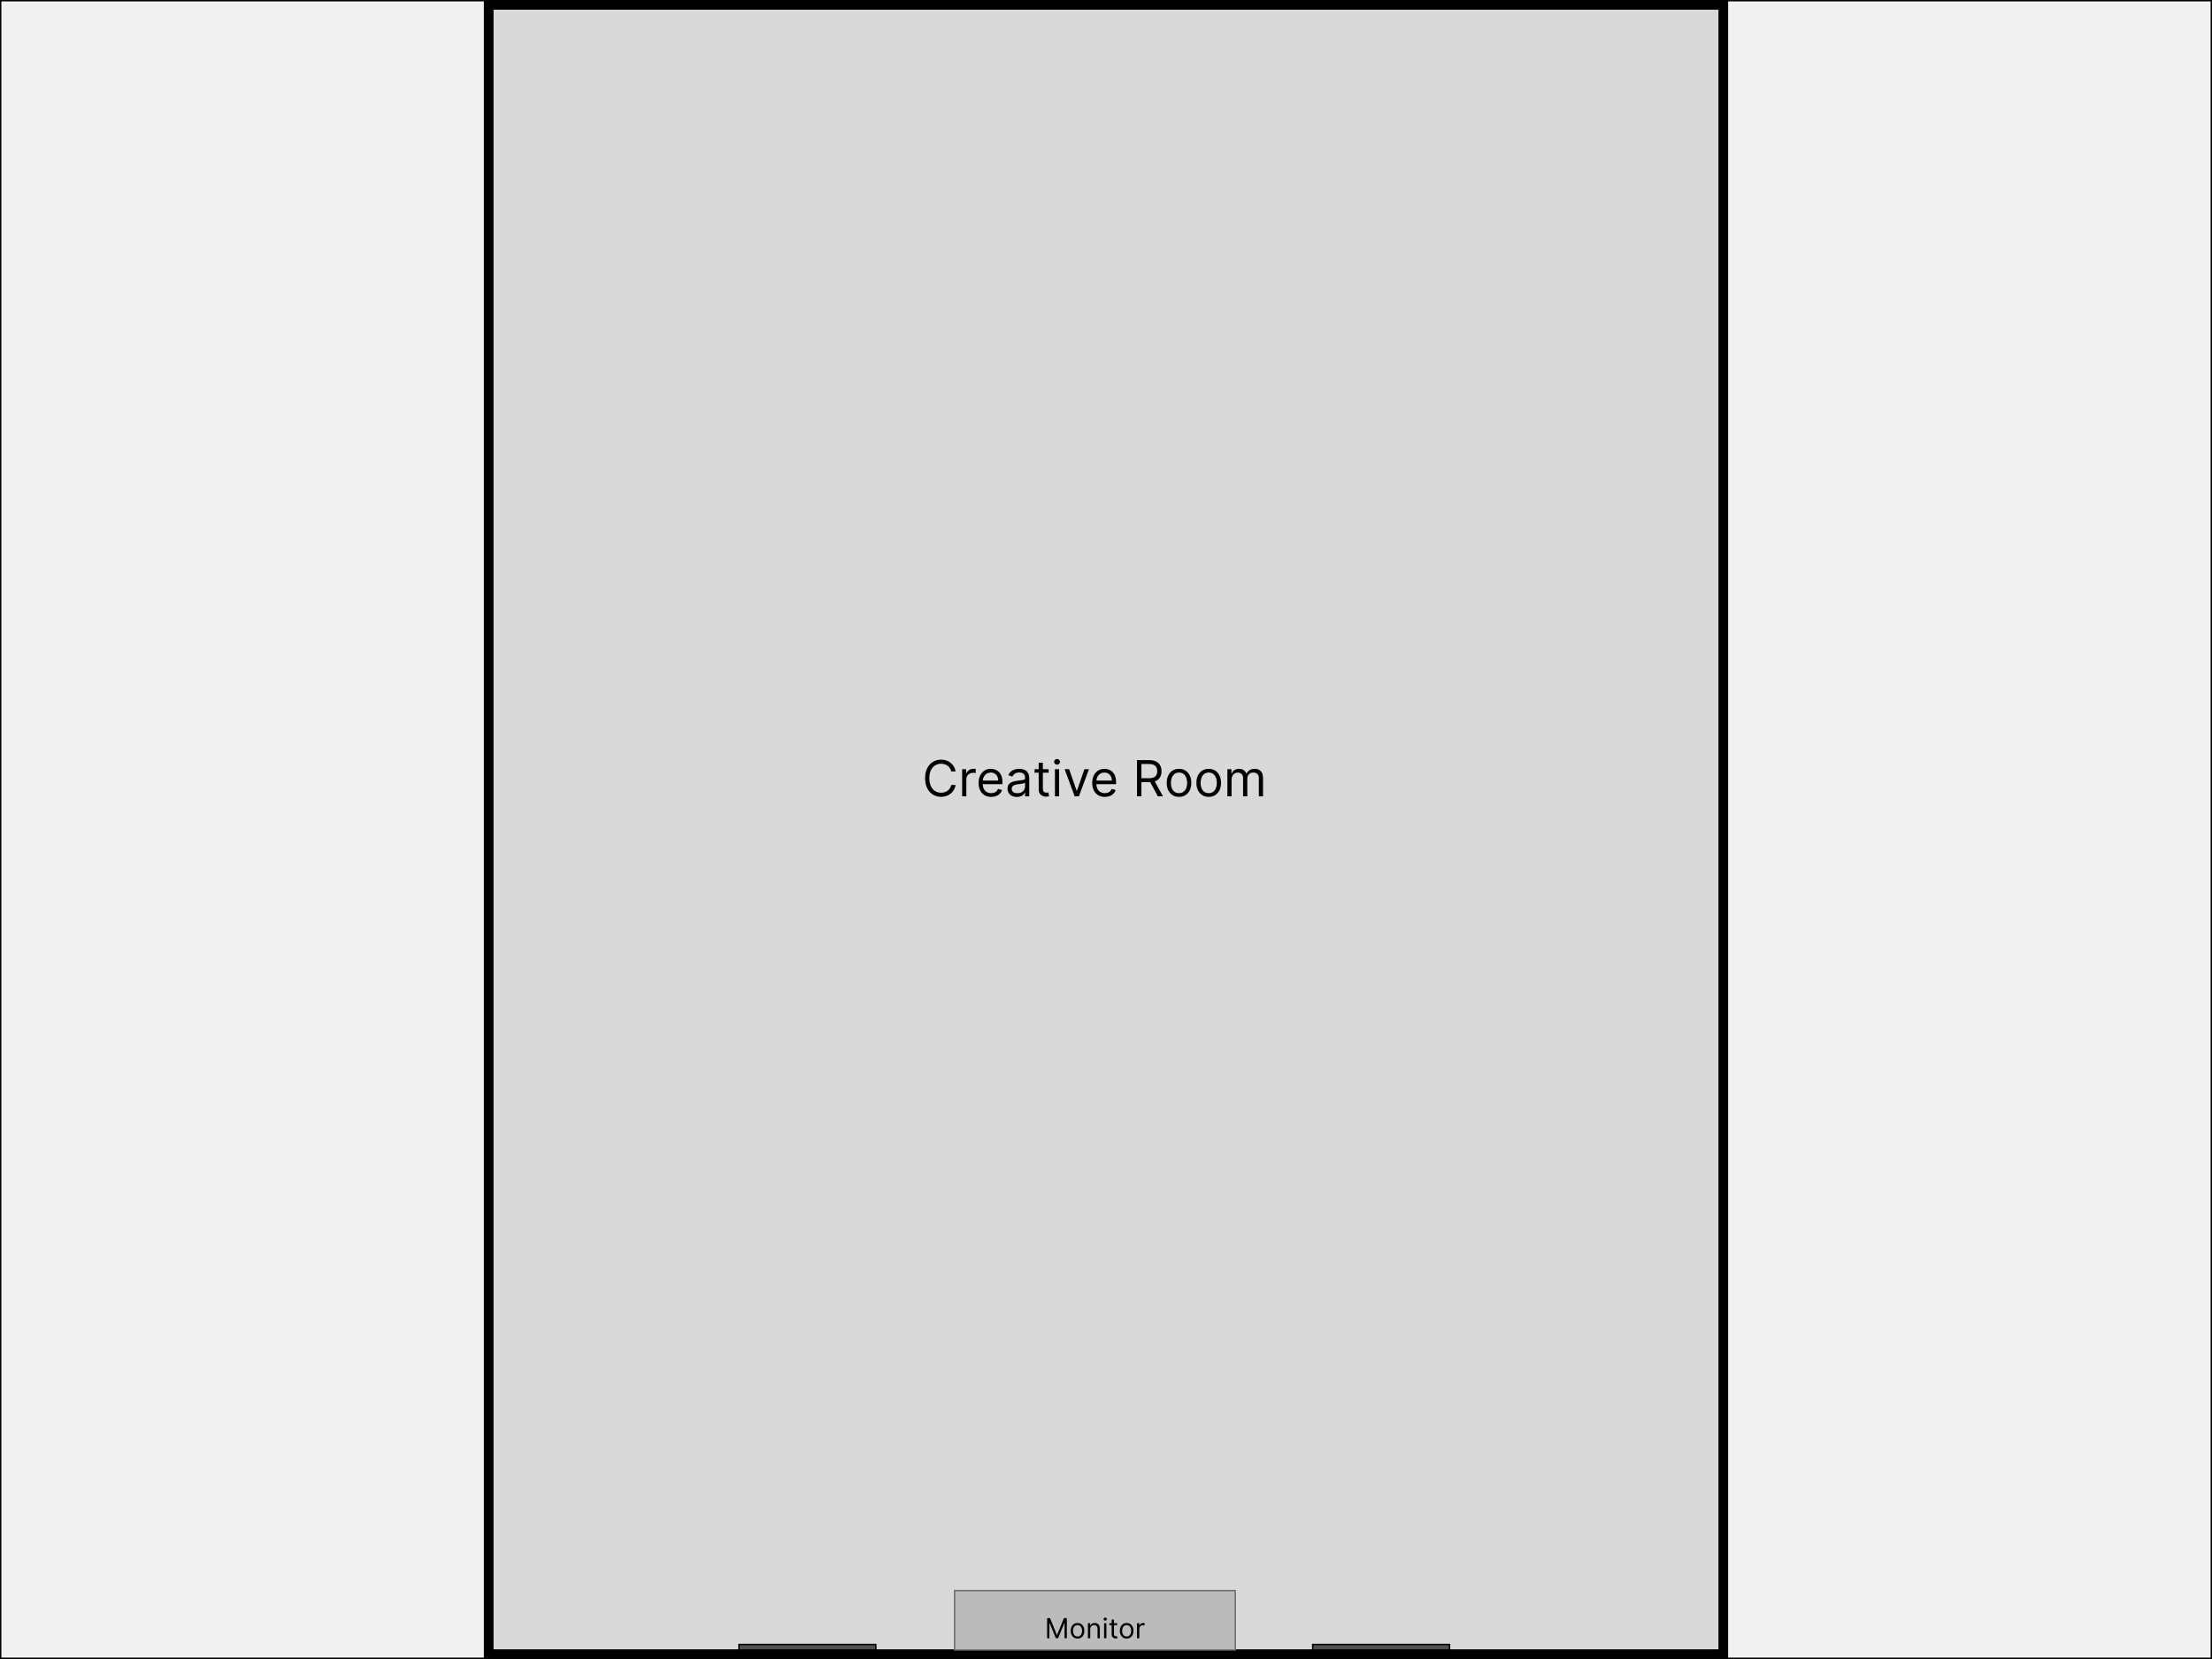 <svg width="1600" height="1200" viewBox="0 0 1600 1200" fill="none" xmlns="http://www.w3.org/2000/svg">
    <rect x="0" y="0" width="1600" height="1200" fill="#333333" stroke="none"/>
<g clip-path="url(#clip0_1_2)">
<rect width="1600" height="1200" fill="white"/>
<rect width="1600" height="1200" fill="#F1F1F1"/>
<rect x="353.5" y="3.5" width="893" height="1193" fill="#D9D9D9" stroke="black" stroke-width="7"/>
<rect x="534.5" y="1189.5" width="99" height="4" fill="#504F4F" stroke="black"/>
<path d="M893.5 1193.5V1150.5H690.5V1193.5H893.5Z" fill="#BBBBBB" stroke="#6C6C6C"/>
<rect x="949.5" y="1189.5" width="99" height="4" fill="#504F4F" stroke="black"/>
<path d="M532 1200H546" stroke="black"/>
<path d="M757.414 1170.45H759.516L764.459 1182.53H764.63L769.573 1170.45H771.675V1185H770.027V1173.95H769.885L765.34 1185H763.749L759.203 1173.95H759.061V1185H757.414V1170.45ZM779.411 1185.23C778.426 1185.23 777.562 1184.99 776.819 1184.52C776.08 1184.06 775.503 1183.4 775.086 1182.56C774.674 1181.71 774.468 1180.73 774.468 1179.6C774.468 1178.47 774.674 1177.47 775.086 1176.63C775.503 1175.78 776.08 1175.12 776.819 1174.65C777.562 1174.18 778.426 1173.95 779.411 1173.95C780.396 1173.95 781.258 1174.18 781.996 1174.65C782.74 1175.12 783.317 1175.78 783.729 1176.63C784.146 1177.47 784.354 1178.47 784.354 1179.6C784.354 1180.73 784.146 1181.71 783.729 1182.56C783.317 1183.4 782.74 1184.06 781.996 1184.52C781.258 1184.99 780.396 1185.23 779.411 1185.23ZM779.411 1183.72C780.159 1183.72 780.775 1183.53 781.258 1183.15C781.741 1182.76 782.098 1182.26 782.33 1181.63C782.562 1181.01 782.678 1180.33 782.678 1179.6C782.678 1178.87 782.562 1178.19 782.33 1177.56C782.098 1176.93 781.741 1176.43 781.258 1176.04C780.775 1175.65 780.159 1175.45 779.411 1175.45C778.663 1175.45 778.048 1175.65 777.565 1176.04C777.082 1176.43 776.724 1176.93 776.492 1177.56C776.26 1178.19 776.144 1178.87 776.144 1179.6C776.144 1180.33 776.26 1181.01 776.492 1181.63C776.724 1182.26 777.082 1182.76 777.565 1183.15C778.048 1183.53 778.663 1183.72 779.411 1183.72ZM788.589 1178.44V1185H786.913V1174.09H788.532V1175.8H788.674C788.93 1175.24 789.318 1174.8 789.839 1174.46C790.36 1174.12 791.032 1173.95 791.856 1173.95C792.595 1173.95 793.241 1174.1 793.795 1174.4C794.349 1174.7 794.78 1175.16 795.088 1175.77C795.395 1176.37 795.549 1177.14 795.549 1178.07V1185H793.873V1178.18C793.873 1177.32 793.651 1176.66 793.206 1176.18C792.761 1175.7 792.15 1175.45 791.373 1175.45C790.838 1175.45 790.36 1175.57 789.939 1175.8C789.522 1176.03 789.193 1176.37 788.951 1176.82C788.71 1177.26 788.589 1177.8 788.589 1178.44ZM798.612 1185V1174.09H800.288V1185H798.612ZM799.464 1172.27C799.138 1172.27 798.856 1172.16 798.619 1171.94C798.387 1171.72 798.271 1171.45 798.271 1171.14C798.271 1170.82 798.387 1170.56 798.619 1170.33C798.856 1170.11 799.138 1170 799.464 1170C799.791 1170 800.071 1170.11 800.303 1170.33C800.539 1170.56 800.658 1170.82 800.658 1171.14C800.658 1171.45 800.539 1171.72 800.303 1171.94C800.071 1172.16 799.791 1172.27 799.464 1172.27ZM808.103 1174.09V1175.51H802.449V1174.09H808.103ZM804.097 1171.48H805.773V1181.88C805.773 1182.35 805.842 1182.7 805.979 1182.94C806.121 1183.17 806.301 1183.33 806.519 1183.41C806.741 1183.48 806.976 1183.52 807.222 1183.52C807.407 1183.52 807.558 1183.51 807.676 1183.49C807.795 1183.47 807.89 1183.45 807.961 1183.44L808.301 1184.94C808.188 1184.99 808.029 1185.03 807.826 1185.07C807.622 1185.12 807.364 1185.14 807.051 1185.14C806.578 1185.14 806.114 1185.04 805.659 1184.84C805.21 1184.63 804.836 1184.32 804.537 1183.91C804.244 1183.49 804.097 1182.96 804.097 1182.33V1171.48ZM814.939 1185.23C813.954 1185.23 813.09 1184.99 812.346 1184.52C811.608 1184.06 811.03 1183.4 810.613 1182.56C810.201 1181.71 809.995 1180.73 809.995 1179.6C809.995 1178.47 810.201 1177.47 810.613 1176.63C811.03 1175.78 811.608 1175.12 812.346 1174.65C813.09 1174.18 813.954 1173.95 814.939 1173.95C815.923 1173.95 816.785 1174.18 817.524 1174.65C818.267 1175.12 818.845 1175.78 819.257 1176.63C819.673 1177.47 819.882 1178.47 819.882 1179.6C819.882 1180.73 819.673 1181.71 819.257 1182.56C818.845 1183.4 818.267 1184.06 817.524 1184.52C816.785 1184.99 815.923 1185.23 814.939 1185.23ZM814.939 1183.72C815.687 1183.72 816.302 1183.53 816.785 1183.15C817.268 1182.76 817.626 1182.26 817.858 1181.63C818.09 1181.01 818.206 1180.33 818.206 1179.6C818.206 1178.87 818.09 1178.19 817.858 1177.56C817.626 1176.93 817.268 1176.43 816.785 1176.04C816.302 1175.65 815.687 1175.45 814.939 1175.45C814.19 1175.45 813.575 1175.65 813.092 1176.04C812.609 1176.43 812.252 1176.93 812.02 1177.56C811.788 1178.19 811.672 1178.87 811.672 1179.6C811.672 1180.33 811.788 1181.01 812.02 1181.63C812.252 1182.26 812.609 1182.76 813.092 1183.15C813.575 1183.53 814.19 1183.72 814.939 1183.72ZM822.44 1185V1174.09H824.06V1175.74H824.173C824.372 1175.2 824.732 1174.76 825.253 1174.42C825.774 1174.09 826.361 1173.92 827.014 1173.92C827.137 1173.92 827.291 1173.92 827.476 1173.93C827.661 1173.93 827.8 1173.94 827.895 1173.95V1175.65C827.838 1175.64 827.708 1175.62 827.504 1175.59C827.305 1175.56 827.095 1175.54 826.872 1175.54C826.342 1175.54 825.868 1175.65 825.452 1175.87C825.04 1176.09 824.713 1176.39 824.472 1176.78C824.235 1177.17 824.116 1177.6 824.116 1178.1V1185H822.44Z" fill="black"/>
<!-- <circle cx="1203" cy="1003" r="3" fill="#FF0000"/>
<circle cx="1203" cy="203" r="3" fill="#FF0000"/>
<circle cx="403" cy="1003" r="3" fill="#FF0000"/>
<circle cx="403" cy="200" r="3" fill="#FF0000"/> -->
<path d="M691.239 558H688.068C687.881 557.088 687.553 556.287 687.084 555.597C686.624 554.906 686.061 554.327 685.396 553.858C684.74 553.381 684.011 553.023 683.21 552.784C682.409 552.545 681.574 552.426 680.705 552.426C679.119 552.426 677.683 552.827 676.396 553.628C675.118 554.429 674.099 555.609 673.341 557.169C672.591 558.729 672.216 560.642 672.216 562.909C672.216 565.176 672.591 567.089 673.341 568.649C674.099 570.209 675.118 571.389 676.396 572.19C677.683 572.991 679.119 573.392 680.705 573.392C681.574 573.392 682.409 573.273 683.21 573.034C684.011 572.795 684.74 572.442 685.396 571.973C686.061 571.496 686.624 570.912 687.084 570.222C687.553 569.523 687.881 568.722 688.068 567.818H691.239C691 569.156 690.565 570.354 689.935 571.411C689.304 572.467 688.52 573.366 687.582 574.108C686.645 574.841 685.592 575.399 684.425 575.783C683.266 576.166 682.026 576.358 680.705 576.358C678.472 576.358 676.486 575.812 674.747 574.722C673.009 573.631 671.641 572.08 670.643 570.068C669.646 568.057 669.148 565.67 669.148 562.909C669.148 560.148 669.646 557.761 670.643 555.75C671.641 553.739 673.009 552.188 674.747 551.097C676.486 550.006 678.472 549.46 680.705 549.46C682.026 549.46 683.266 549.652 684.425 550.036C685.592 550.419 686.645 550.982 687.582 551.723C688.52 552.456 689.304 553.351 689.935 554.408C690.565 555.456 691 556.653 691.239 558ZM695.953 576V556.364H698.868V559.33H699.072C699.43 558.358 700.078 557.57 701.015 556.964C701.953 556.359 703.01 556.057 704.186 556.057C704.407 556.057 704.684 556.061 705.017 556.07C705.349 556.078 705.6 556.091 705.771 556.108V559.176C705.669 559.151 705.434 559.112 705.068 559.061C704.71 559.001 704.331 558.972 703.93 558.972C702.975 558.972 702.123 559.172 701.373 559.572C700.632 559.964 700.044 560.51 699.609 561.209C699.183 561.899 698.97 562.687 698.97 563.574V576H695.953ZM716.983 576.409C715.091 576.409 713.458 575.991 712.086 575.156C710.723 574.312 709.67 573.136 708.929 571.628C708.196 570.111 707.829 568.347 707.829 566.335C707.829 564.324 708.196 562.551 708.929 561.017C709.67 559.474 710.701 558.273 712.022 557.412C713.352 556.543 714.903 556.108 716.676 556.108C717.699 556.108 718.708 556.278 719.706 556.619C720.703 556.96 721.61 557.514 722.429 558.281C723.247 559.04 723.899 560.045 724.385 561.298C724.87 562.551 725.113 564.094 725.113 565.926V567.205H709.977V564.597H722.045C722.045 563.489 721.824 562.5 721.38 561.631C720.946 560.761 720.324 560.075 719.514 559.572C718.713 559.07 717.767 558.818 716.676 558.818C715.474 558.818 714.434 559.116 713.556 559.713C712.687 560.301 712.018 561.068 711.549 562.014C711.081 562.96 710.846 563.974 710.846 565.057V566.795C710.846 568.278 711.102 569.536 711.613 570.567C712.133 571.589 712.853 572.369 713.774 572.906C714.694 573.435 715.764 573.699 716.983 573.699C717.775 573.699 718.491 573.588 719.13 573.366C719.778 573.136 720.336 572.795 720.805 572.344C721.274 571.884 721.636 571.312 721.892 570.631L724.806 571.449C724.5 572.438 723.984 573.307 723.26 574.057C722.535 574.798 721.64 575.378 720.575 575.795C719.51 576.205 718.312 576.409 716.983 576.409ZM735.481 576.46C734.237 576.46 733.108 576.226 732.093 575.757C731.079 575.28 730.274 574.594 729.677 573.699C729.081 572.795 728.782 571.705 728.782 570.426C728.782 569.301 729.004 568.389 729.447 567.69C729.89 566.983 730.483 566.429 731.224 566.028C731.966 565.628 732.784 565.33 733.679 565.134C734.582 564.929 735.49 564.767 736.402 564.648C737.595 564.494 738.562 564.379 739.304 564.303C740.054 564.217 740.599 564.077 740.94 563.881C741.289 563.685 741.464 563.344 741.464 562.858V562.756C741.464 561.494 741.119 560.514 740.429 559.815C739.747 559.116 738.711 558.767 737.322 558.767C735.882 558.767 734.752 559.082 733.934 559.713C733.116 560.344 732.541 561.017 732.208 561.733L729.345 560.71C729.856 559.517 730.538 558.588 731.39 557.923C732.251 557.25 733.189 556.781 734.203 556.517C735.225 556.244 736.231 556.108 737.22 556.108C737.85 556.108 738.575 556.185 739.393 556.338C740.22 556.483 741.017 556.786 741.784 557.246C742.559 557.706 743.203 558.401 743.714 559.33C744.225 560.259 744.481 561.503 744.481 563.062V576H741.464V573.341H741.311C741.106 573.767 740.765 574.223 740.288 574.709C739.811 575.195 739.176 575.608 738.383 575.949C737.591 576.29 736.623 576.46 735.481 576.46ZM735.941 573.75C737.135 573.75 738.14 573.516 738.958 573.047C739.785 572.578 740.407 571.973 740.825 571.232C741.251 570.49 741.464 569.71 741.464 568.892V566.131C741.336 566.284 741.055 566.425 740.62 566.553C740.194 566.672 739.7 566.778 739.137 566.872C738.583 566.957 738.042 567.034 737.514 567.102C736.994 567.162 736.572 567.213 736.248 567.256C735.464 567.358 734.731 567.524 734.049 567.754C733.376 567.976 732.831 568.312 732.413 568.764C732.004 569.207 731.799 569.812 731.799 570.58C731.799 571.628 732.187 572.42 732.963 572.957C733.747 573.486 734.74 573.75 735.941 573.75ZM758.528 556.364V558.92H748.352V556.364H758.528ZM751.317 551.659H754.335V570.375C754.335 571.227 754.458 571.866 754.705 572.293C754.961 572.71 755.285 572.991 755.677 573.136C756.077 573.273 756.499 573.341 756.942 573.341C757.275 573.341 757.548 573.324 757.761 573.29C757.974 573.247 758.144 573.213 758.272 573.188L758.886 575.898C758.681 575.974 758.396 576.051 758.029 576.128C757.663 576.213 757.198 576.256 756.636 576.256C755.783 576.256 754.948 576.072 754.13 575.706C753.32 575.339 752.647 574.781 752.11 574.031C751.582 573.281 751.317 572.335 751.317 571.193V551.659ZM763.066 576V556.364H766.083V576H763.066ZM764.6 553.091C764.012 553.091 763.505 552.891 763.079 552.49C762.661 552.089 762.452 551.608 762.452 551.045C762.452 550.483 762.661 550.001 763.079 549.601C763.505 549.2 764.012 549 764.6 549C765.188 549 765.691 549.2 766.109 549.601C766.535 550.001 766.748 550.483 766.748 551.045C766.748 551.608 766.535 552.089 766.109 552.49C765.691 552.891 765.188 553.091 764.6 553.091ZM787.666 556.364L780.404 576H777.336L770.075 556.364H773.348L778.768 572.011H778.973L784.393 556.364H787.666ZM799.178 576.409C797.286 576.409 795.654 575.991 794.282 575.156C792.918 574.312 791.865 573.136 791.124 571.628C790.391 570.111 790.025 568.347 790.025 566.335C790.025 564.324 790.391 562.551 791.124 561.017C791.865 559.474 792.897 558.273 794.218 557.412C795.547 556.543 797.098 556.108 798.871 556.108C799.894 556.108 800.904 556.278 801.901 556.619C802.898 556.96 803.806 557.514 804.624 558.281C805.442 559.04 806.094 560.045 806.58 561.298C807.066 562.551 807.309 564.094 807.309 565.926V567.205H792.172V564.597H804.24C804.24 563.489 804.019 562.5 803.576 561.631C803.141 560.761 802.519 560.075 801.709 559.572C800.908 559.07 799.962 558.818 798.871 558.818C797.669 558.818 796.63 559.116 795.752 559.713C794.882 560.301 794.213 561.068 793.745 562.014C793.276 562.96 793.042 563.974 793.042 565.057V566.795C793.042 568.278 793.297 569.536 793.809 570.567C794.328 571.589 795.049 572.369 795.969 572.906C796.89 573.435 797.959 573.699 799.178 573.699C799.971 573.699 800.686 573.588 801.326 573.366C801.973 573.136 802.532 572.795 803 572.344C803.469 571.884 803.831 571.312 804.087 570.631L807.002 571.449C806.695 572.438 806.179 573.307 805.455 574.057C804.73 574.798 803.836 575.378 802.77 575.795C801.705 576.205 800.507 576.409 799.178 576.409ZM822.432 576V549.818H831.279C833.324 549.818 835.003 550.168 836.316 550.866C837.628 551.557 838.6 552.507 839.23 553.717C839.861 554.928 840.176 556.304 840.176 557.847C840.176 559.389 839.861 560.757 839.23 561.95C838.6 563.143 837.632 564.081 836.328 564.763C835.025 565.436 833.358 565.773 831.33 565.773H824.171V562.909H831.228C832.625 562.909 833.75 562.705 834.603 562.295C835.463 561.886 836.086 561.307 836.469 560.557C836.861 559.798 837.057 558.895 837.057 557.847C837.057 556.798 836.861 555.882 836.469 555.098C836.077 554.314 835.451 553.709 834.59 553.283C833.729 552.848 832.591 552.631 831.176 552.631H825.603V576H822.432ZM834.756 564.239L841.199 576H837.517L831.176 564.239H834.756ZM852.817 576.409C851.044 576.409 849.489 575.987 848.151 575.143C846.821 574.3 845.781 573.119 845.031 571.602C844.29 570.085 843.919 568.312 843.919 566.284C843.919 564.239 844.29 562.453 845.031 560.928C845.781 559.402 846.821 558.217 848.151 557.374C849.489 556.53 851.044 556.108 852.817 556.108C854.589 556.108 856.141 556.53 857.47 557.374C858.808 558.217 859.848 559.402 860.589 560.928C861.339 562.453 861.714 564.239 861.714 566.284C861.714 568.312 861.339 570.085 860.589 571.602C859.848 573.119 858.808 574.3 857.47 575.143C856.141 575.987 854.589 576.409 852.817 576.409ZM852.817 573.699C854.163 573.699 855.271 573.354 856.141 572.663C857.01 571.973 857.653 571.065 858.071 569.94C858.489 568.815 858.697 567.597 858.697 566.284C858.697 564.972 858.489 563.749 858.071 562.615C857.653 561.482 857.01 560.565 856.141 559.866C855.271 559.168 854.163 558.818 852.817 558.818C851.47 558.818 850.362 559.168 849.493 559.866C848.624 560.565 847.98 561.482 847.562 562.615C847.145 563.749 846.936 564.972 846.936 566.284C846.936 567.597 847.145 568.815 847.562 569.94C847.98 571.065 848.624 571.973 849.493 572.663C850.362 573.354 851.47 573.699 852.817 573.699ZM874.297 576.409C872.525 576.409 870.969 575.987 869.631 575.143C868.301 574.3 867.262 573.119 866.512 571.602C865.77 570.085 865.4 568.312 865.4 566.284C865.4 564.239 865.77 562.453 866.512 560.928C867.262 559.402 868.301 558.217 869.631 557.374C870.969 556.53 872.525 556.108 874.297 556.108C876.07 556.108 877.621 556.53 878.951 557.374C880.289 558.217 881.328 559.402 882.07 560.928C882.82 562.453 883.195 564.239 883.195 566.284C883.195 568.312 882.82 570.085 882.07 571.602C881.328 573.119 880.289 574.3 878.951 575.143C877.621 575.987 876.07 576.409 874.297 576.409ZM874.297 573.699C875.644 573.699 876.752 573.354 877.621 572.663C878.49 571.973 879.134 571.065 879.551 569.94C879.969 568.815 880.178 567.597 880.178 566.284C880.178 564.972 879.969 563.749 879.551 562.615C879.134 561.482 878.49 560.565 877.621 559.866C876.752 559.168 875.644 558.818 874.297 558.818C872.951 558.818 871.843 559.168 870.973 559.866C870.104 560.565 869.461 561.482 869.043 562.615C868.625 563.749 868.417 564.972 868.417 566.284C868.417 567.597 868.625 568.815 869.043 569.94C869.461 571.065 870.104 571.973 870.973 572.663C871.843 573.354 872.951 573.699 874.297 573.699ZM887.8 576V556.364H890.715V559.432H890.971C891.38 558.384 892.04 557.57 892.952 556.99C893.864 556.402 894.96 556.108 896.238 556.108C897.533 556.108 898.612 556.402 899.472 556.99C900.342 557.57 901.019 558.384 901.505 559.432H901.71C902.212 558.418 902.967 557.612 903.972 557.016C904.978 556.411 906.184 556.108 907.59 556.108C909.346 556.108 910.782 556.658 911.898 557.757C913.015 558.848 913.573 560.548 913.573 562.858V576H910.556V562.858C910.556 561.409 910.16 560.374 909.367 559.751C908.575 559.129 907.641 558.818 906.567 558.818C905.187 558.818 904.117 559.236 903.359 560.071C902.6 560.898 902.221 561.946 902.221 563.216V576H899.153V562.551C899.153 561.435 898.79 560.536 898.066 559.854C897.342 559.163 896.408 558.818 895.266 558.818C894.482 558.818 893.749 559.027 893.067 559.445C892.394 559.862 891.849 560.442 891.431 561.183C891.022 561.916 890.817 562.764 890.817 563.727V576H887.8Z" fill="black"/>
</g>
<rect x="0.5" y="0.5" width="1599" height="1199" stroke="black"/>
<defs>
<clipPath id="clip0_1_2">
<rect width="1600" height="1200" fill="white"/>
</clipPath>
</defs>
</svg>
